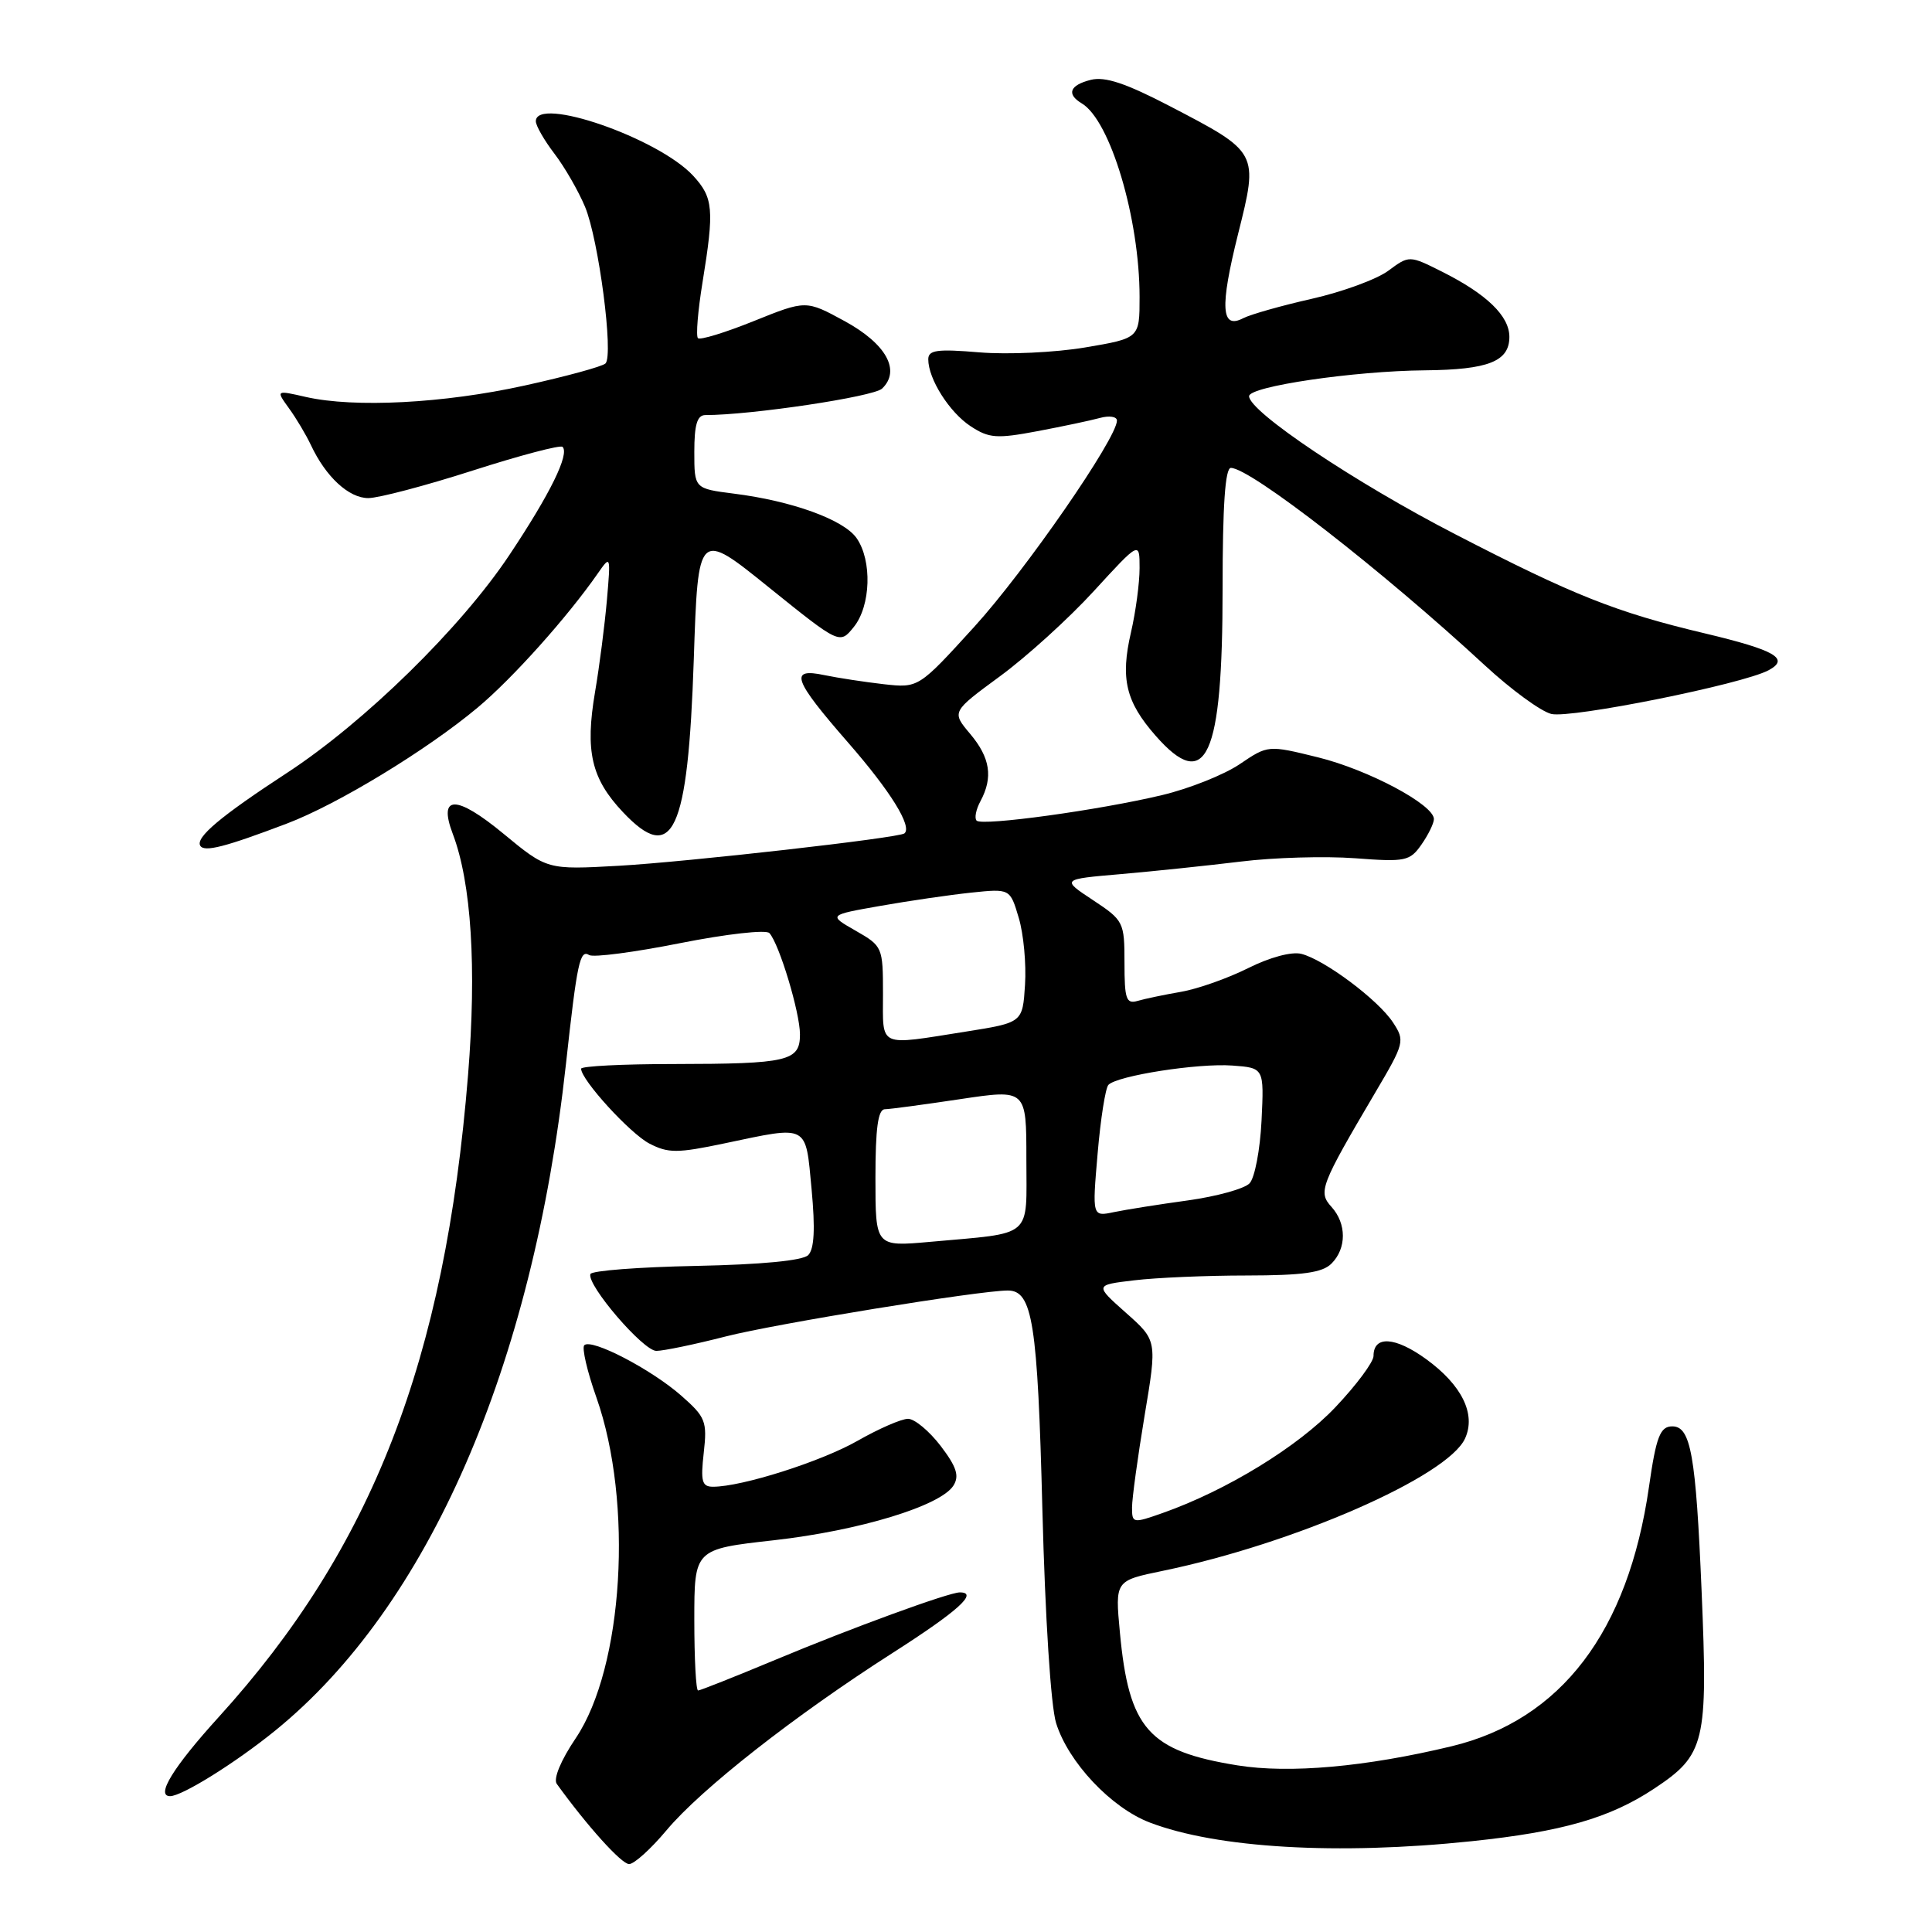<?xml version="1.0" encoding="UTF-8" standalone="no"?>
<!DOCTYPE svg PUBLIC "-//W3C//DTD SVG 1.1//EN" "http://www.w3.org/Graphics/SVG/1.1/DTD/svg11.dtd" >
<svg xmlns="http://www.w3.org/2000/svg" xmlns:xlink="http://www.w3.org/1999/xlink" version="1.1" viewBox="0 0 256 256">
 <g >
 <path fill="currentColor"
d=" M 88.30 242.54 C 92.88 237.06 105.30 227.32 118.25 219.04 C 126.94 213.48 129.70 211.00 127.18 211.00 C 125.73 211.00 112.84 215.71 102.75 219.93 C 97.38 222.17 92.77 224.00 92.50 224.00 C 92.22 224.00 92.00 219.79 92.00 214.64 C 92.00 205.27 92.00 205.27 102.56 204.09 C 113.90 202.81 124.66 199.53 126.34 196.84 C 127.14 195.56 126.75 194.36 124.64 191.59 C 123.13 189.62 121.19 188.00 120.32 188.00 C 119.45 188.00 116.44 189.31 113.62 190.92 C 108.79 193.67 98.31 197.00 94.48 197.00 C 93.01 197.00 92.82 196.30 93.25 192.50 C 93.72 188.33 93.50 187.77 90.27 184.93 C 86.30 181.44 78.36 177.31 77.42 178.25 C 77.08 178.59 77.80 181.71 79.03 185.18 C 83.94 199.11 82.61 220.92 76.29 230.32 C 74.31 233.25 73.29 235.71 73.78 236.38 C 77.81 241.96 82.35 247.00 83.36 247.00 C 84.03 247.00 86.25 244.99 88.30 242.54 Z  M 195.00 243.97 C 206.96 242.72 213.30 240.90 219.16 237.02 C 225.95 232.52 226.32 230.96 225.47 210.80 C 224.71 192.79 224.04 189.00 221.59 189.00 C 219.98 189.00 219.45 190.36 218.50 197.00 C 215.75 216.20 206.86 227.89 192.34 231.39 C 181.00 234.12 170.86 235.03 163.97 233.92 C 152.18 232.02 149.58 229.08 148.39 216.29 C 147.75 209.45 147.75 209.45 154.05 208.15 C 171.49 204.55 191.84 195.64 194.13 190.60 C 195.60 187.38 193.71 183.53 188.97 180.09 C 184.86 177.11 182.00 176.94 182.00 179.67 C 182.00 180.47 179.73 183.53 176.94 186.47 C 172.00 191.69 162.54 197.49 154.06 200.48 C 150.12 201.87 150.00 201.85 150.00 199.75 C 150.00 198.56 150.75 193.09 151.66 187.60 C 153.33 177.62 153.33 177.62 149.19 173.95 C 145.05 170.27 145.05 170.27 150.28 169.65 C 153.15 169.30 159.86 169.01 165.18 169.01 C 172.64 169.00 175.22 168.64 176.43 167.43 C 178.44 165.42 178.44 162.14 176.43 159.92 C 174.63 157.94 174.95 157.12 182.24 144.75 C 186.10 138.21 186.18 137.92 184.58 135.48 C 182.61 132.48 175.51 127.17 172.43 126.39 C 171.14 126.07 168.24 126.85 165.37 128.29 C 162.69 129.63 158.70 131.04 156.50 131.42 C 154.30 131.80 151.71 132.34 150.75 132.62 C 149.23 133.07 149.00 132.40 149.00 127.58 C 149.00 122.17 148.89 121.96 144.81 119.26 C 140.63 116.50 140.63 116.50 148.56 115.82 C 152.93 115.44 160.07 114.69 164.43 114.16 C 168.79 113.62 175.58 113.43 179.53 113.72 C 186.23 114.23 186.81 114.11 188.35 111.91 C 189.26 110.61 190.00 109.09 190.00 108.53 C 189.99 106.62 181.32 102.00 174.64 100.35 C 168.02 98.72 168.02 98.72 164.26 101.26 C 162.19 102.66 157.57 104.50 154.00 105.35 C 145.70 107.34 130.15 109.48 129.41 108.74 C 129.09 108.43 129.32 107.26 129.92 106.15 C 131.61 103.00 131.21 100.40 128.55 97.24 C 126.09 94.32 126.09 94.32 132.50 89.61 C 136.02 87.03 141.63 81.94 144.95 78.31 C 151.00 71.71 151.00 71.71 151.00 75.28 C 151.00 77.24 150.49 81.07 149.86 83.79 C 148.44 89.93 149.17 92.98 153.12 97.48 C 159.84 105.14 162.00 100.41 162.00 78.03 C 162.00 67.00 162.34 62.00 163.10 62.00 C 165.67 62.00 183.13 75.57 196.77 88.18 C 200.22 91.37 204.17 94.26 205.55 94.60 C 208.10 95.24 230.91 90.66 234.35 88.81 C 237.20 87.28 235.23 86.15 225.92 83.93 C 214.15 81.14 208.50 78.89 192.81 70.78 C 179.53 63.93 165.52 54.54 165.51 52.50 C 165.50 51.20 179.44 49.15 188.82 49.07 C 197.21 48.99 200.00 47.89 200.00 44.64 C 200.00 41.88 197.02 38.99 191.12 36.02 C 186.73 33.82 186.73 33.82 183.95 35.88 C 182.42 37.01 177.86 38.68 173.83 39.59 C 169.80 40.50 165.71 41.66 164.74 42.16 C 161.80 43.70 161.62 40.74 164.05 31.01 C 166.77 20.14 166.80 20.20 154.94 14.03 C 149.17 11.03 146.41 10.11 144.54 10.58 C 141.74 11.28 141.28 12.47 143.34 13.70 C 147.12 15.95 151.00 28.94 151.00 39.36 C 151.00 44.82 151.00 44.82 143.78 46.04 C 139.81 46.71 133.51 47.00 129.78 46.69 C 124.18 46.22 123.00 46.38 123.00 47.61 C 123.00 50.21 125.80 54.64 128.63 56.49 C 131.04 58.07 132.07 58.15 137.43 57.14 C 140.77 56.51 144.51 55.72 145.75 55.38 C 146.99 55.04 148.00 55.20 148.00 55.73 C 148.00 58.07 135.85 75.64 129.10 83.05 C 121.71 91.17 121.71 91.17 117.10 90.66 C 114.57 90.37 111.04 89.83 109.25 89.46 C 104.53 88.46 105.07 90.02 112.39 98.41 C 118.01 104.85 120.91 109.54 119.84 110.43 C 119.12 111.03 91.03 114.21 82.00 114.72 C 72.50 115.25 72.50 115.25 66.71 110.47 C 60.45 105.30 58.03 105.31 59.99 110.48 C 62.46 116.96 63.17 128.21 62.02 142.43 C 58.97 180.27 49.31 205.14 28.97 227.53 C 22.95 234.16 20.59 238.00 22.54 238.00 C 24.12 238.00 31.23 233.57 36.47 229.31 C 56.76 212.83 70.58 181.15 74.99 141.00 C 76.47 127.51 76.84 125.78 78.07 126.55 C 78.63 126.89 84.06 126.18 90.13 124.97 C 96.24 123.76 101.52 123.16 101.95 123.64 C 103.26 125.08 106.00 134.18 106.00 137.06 C 106.00 140.61 104.46 140.97 89.25 140.99 C 82.51 140.99 77.00 141.27 77.00 141.61 C 77.00 143.09 83.49 150.20 86.05 151.53 C 88.55 152.82 89.74 152.82 96.01 151.50 C 107.23 149.14 106.72 148.87 107.54 157.58 C 108.03 162.83 107.90 165.50 107.09 166.31 C 106.36 167.04 100.91 167.56 92.22 167.74 C 84.67 167.89 78.38 168.37 78.23 168.82 C 77.74 170.27 85.23 179.00 86.97 179.00 C 87.91 179.00 92.06 178.14 96.19 177.08 C 102.77 175.40 129.78 171.00 133.54 171.00 C 136.82 171.00 137.49 175.26 138.12 200.00 C 138.49 214.38 139.24 226.08 139.94 228.32 C 141.56 233.52 147.24 239.54 152.34 241.49 C 161.25 244.90 177.26 245.83 195.00 243.97 Z  M 38.03 109.12 C 44.77 106.56 56.57 99.38 63.29 93.76 C 67.93 89.88 75.21 81.74 79.22 75.97 C 80.91 73.54 80.93 73.59 80.42 79.50 C 80.13 82.80 79.43 88.28 78.85 91.67 C 77.51 99.56 78.35 103.17 82.54 107.61 C 89.17 114.64 91.16 110.34 91.93 87.38 C 92.50 70.26 92.50 70.26 101.88 77.83 C 111.27 85.39 111.27 85.39 113.13 83.08 C 115.39 80.29 115.58 74.27 113.50 71.30 C 111.79 68.86 104.96 66.38 97.25 65.41 C 92.00 64.74 92.00 64.74 92.00 59.87 C 92.00 56.27 92.38 55.00 93.46 55.00 C 99.52 55.00 115.76 52.57 116.88 51.49 C 119.39 49.09 117.42 45.55 111.92 42.55 C 106.80 39.76 106.80 39.76 99.89 42.54 C 96.10 44.07 92.76 45.09 92.48 44.81 C 92.20 44.53 92.47 41.19 93.09 37.40 C 94.66 27.74 94.52 26.19 91.85 23.29 C 87.25 18.30 71.00 12.67 71.00 16.07 C 71.00 16.65 72.11 18.59 73.47 20.37 C 74.83 22.15 76.65 25.32 77.52 27.40 C 79.33 31.74 81.33 47.07 80.23 48.16 C 79.83 48.56 75.00 49.88 69.50 51.09 C 58.80 53.45 46.98 54.06 40.53 52.60 C 36.55 51.69 36.55 51.69 38.29 54.10 C 39.25 55.42 40.56 57.62 41.21 59.00 C 43.18 63.19 46.22 66.00 48.80 66.00 C 50.15 66.00 56.38 64.36 62.64 62.35 C 68.90 60.34 74.26 58.93 74.54 59.21 C 75.49 60.16 72.91 65.42 67.51 73.52 C 61.09 83.18 48.29 95.71 38.00 102.43 C 29.24 108.15 25.87 110.98 26.54 112.07 C 27.08 112.94 29.84 112.23 38.03 109.12 Z  M 116.00 156.10 C 116.00 149.50 116.34 146.99 117.25 146.98 C 117.94 146.97 122.44 146.36 127.25 145.64 C 136.00 144.33 136.00 144.33 136.00 153.58 C 136.00 164.22 137.07 163.30 123.25 164.55 C 116.00 165.20 116.00 165.20 116.00 156.10 Z  M 145.44 152.86 C 145.83 148.26 146.48 144.16 146.87 143.75 C 148.05 142.53 158.74 140.86 163.28 141.19 C 167.50 141.50 167.50 141.50 167.16 148.50 C 166.97 152.35 166.26 156.09 165.57 156.80 C 164.88 157.52 161.21 158.53 157.41 159.06 C 153.61 159.58 149.20 160.28 147.61 160.61 C 144.72 161.22 144.72 161.22 145.44 152.86 Z  M 117.00 131.70 C 117.00 125.50 116.94 125.36 113.37 123.32 C 109.75 121.25 109.75 121.25 116.62 120.04 C 120.41 119.37 125.83 118.58 128.67 118.28 C 133.84 117.74 133.84 117.74 134.99 121.62 C 135.63 123.75 136.00 127.75 135.82 130.50 C 135.50 135.50 135.50 135.50 128.00 136.69 C 116.22 138.55 117.00 138.91 117.00 131.70 Z "/>
</g>
</svg>